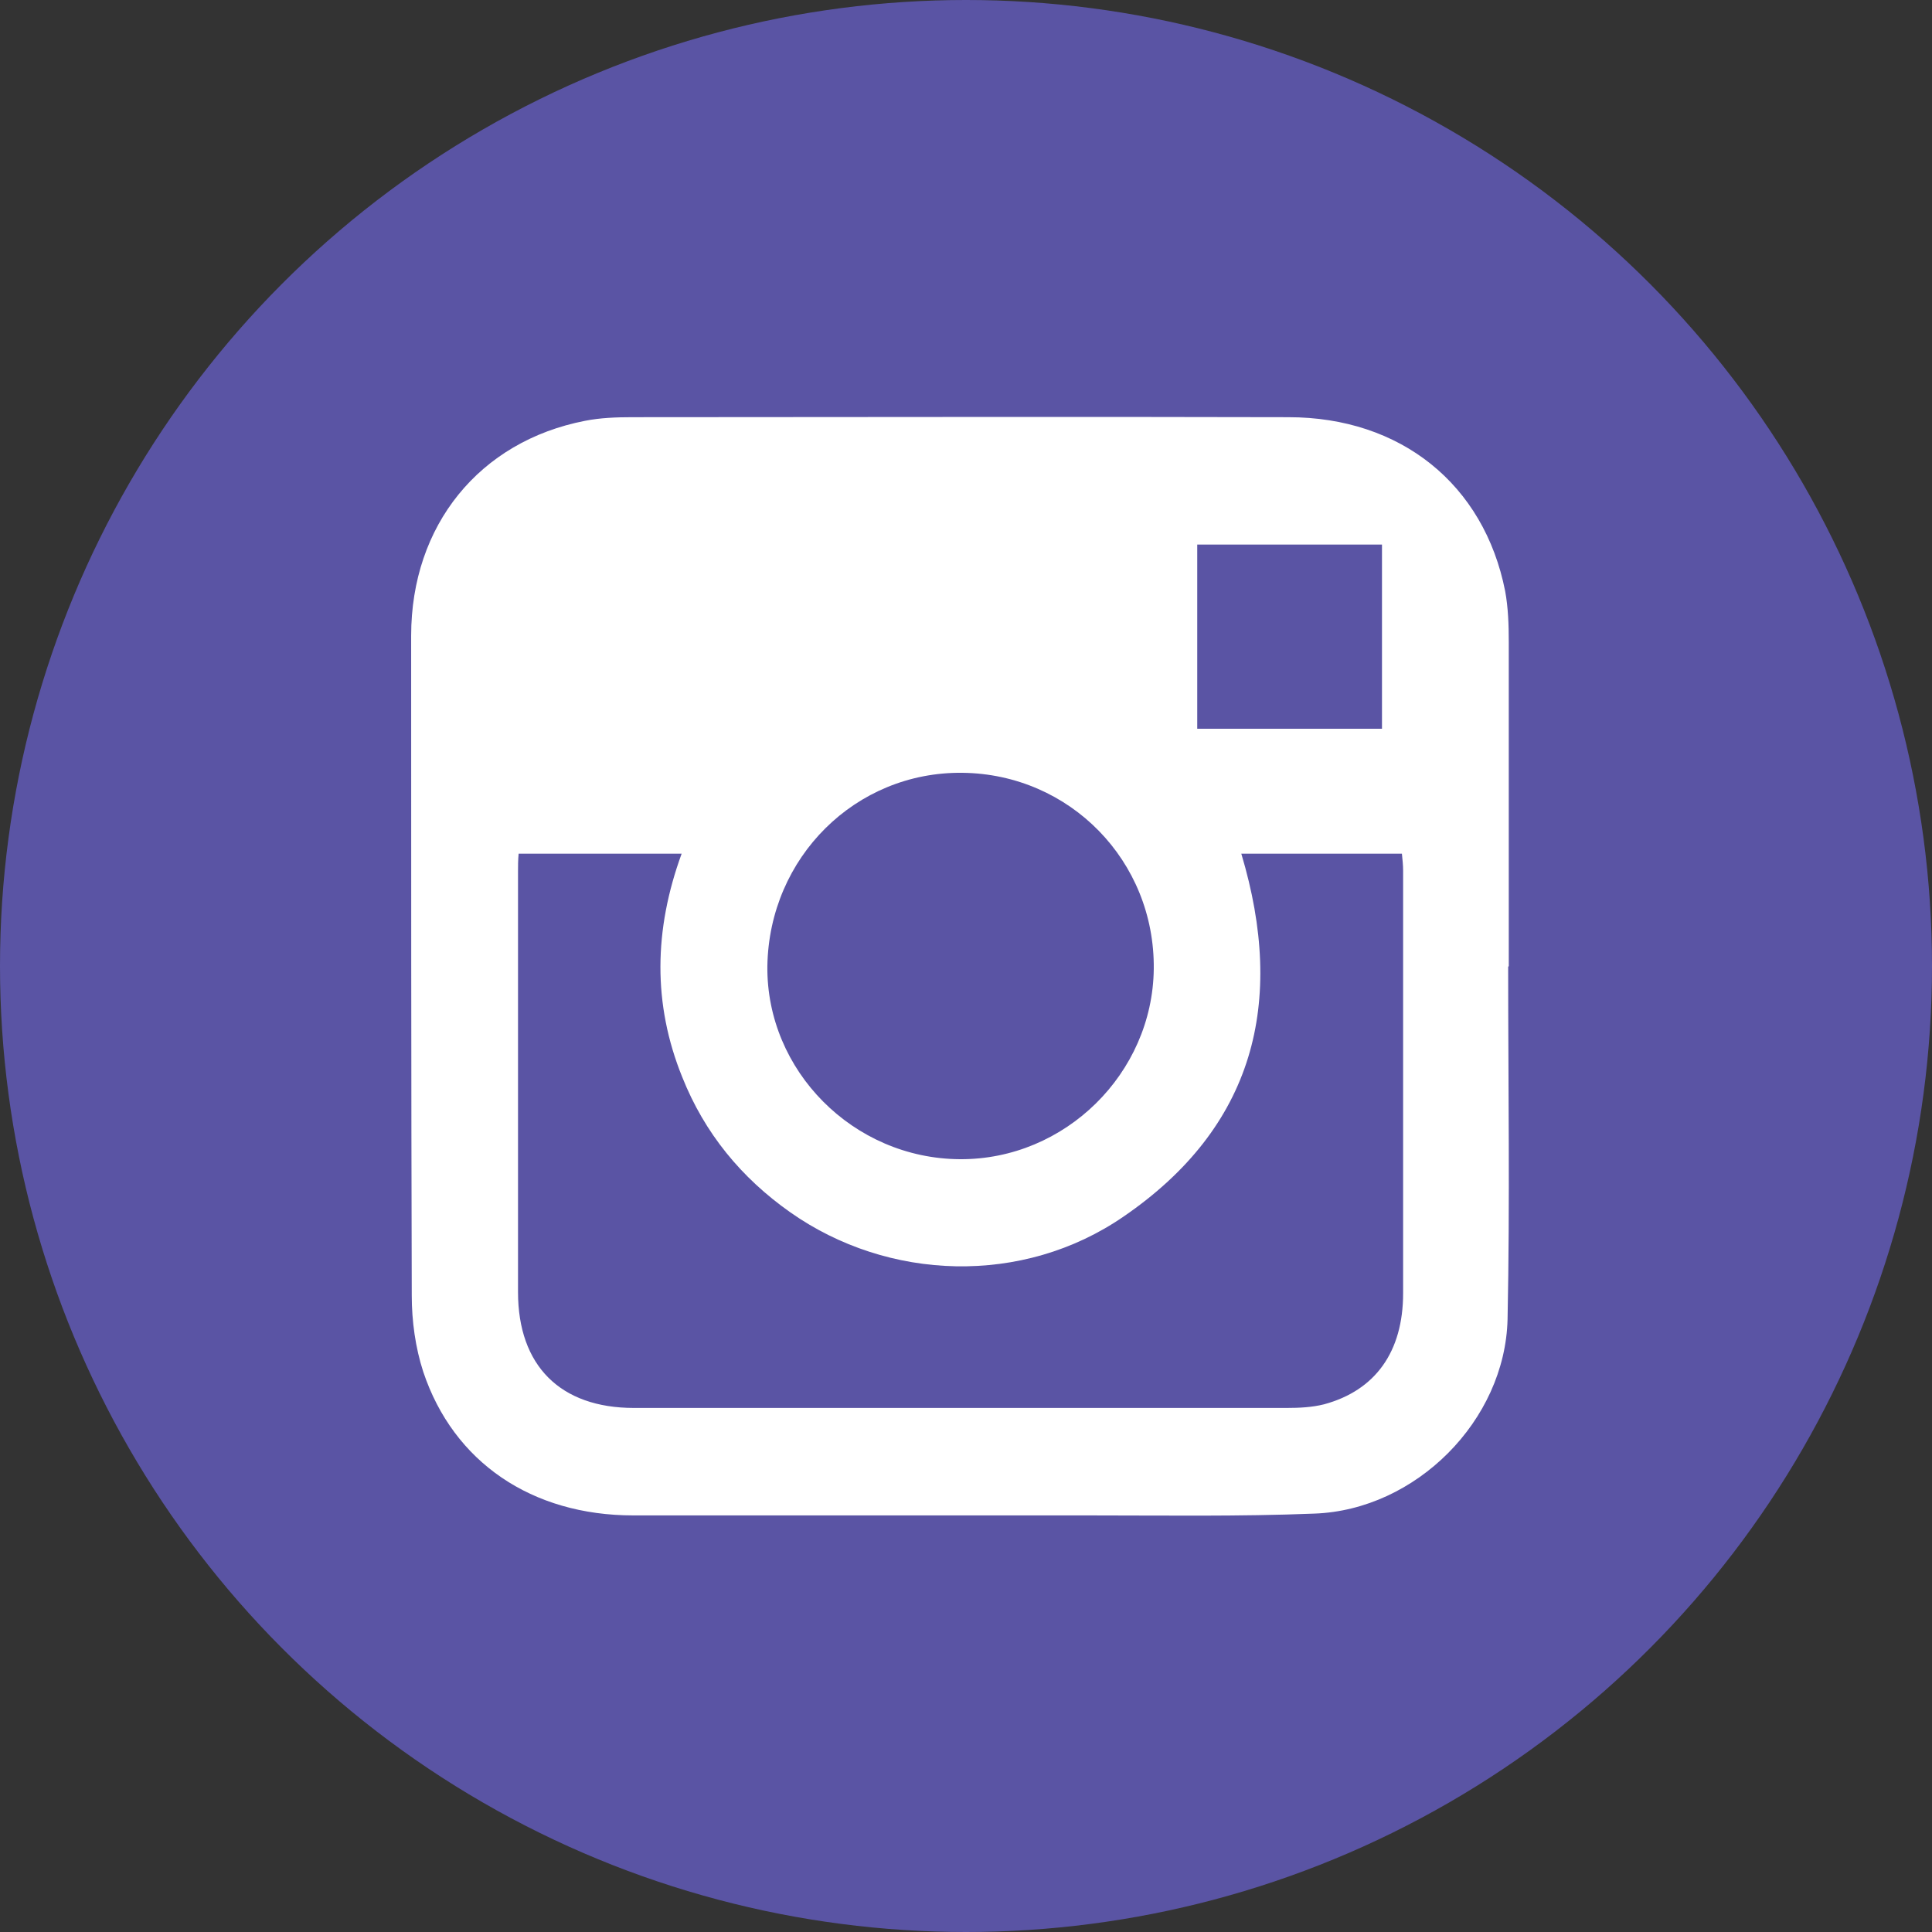 <svg xmlns="http://www.w3.org/2000/svg" width="32" height="32" viewBox="0 0 32 32"><rect x="0" y="0" width="32" height="32" fill="#333333" stroke="none"/><circle fill="#5A54A4" cx="16" cy="16" r="16"/><path fill-rule="evenodd" clip-rule="evenodd" fill="#FFF" d="M24.98 16.01c0 1.95.03 3.9-.01 5.84-.04 1.68-1.52 3.16-3.2 3.22-1.25.05-2.5.03-3.75.03h-7.53c-1.68 0-2.98-.88-3.48-2.38-.13-.4-.19-.84-.19-1.26-.01-3.64-.01-7.29-.01-10.93 0-1.83 1.13-3.22 2.88-3.56.25-.05.52-.06.78-.06 3.62 0 7.25-.01 10.87 0 1.86 0 3.24 1.11 3.59 2.88.05.27.06.56.06.84V16c0 .01-.01.01-.01.01zm-13.69-1.87h-2.7c-.01.11-.01.2-.01.29v6.97c0 1.22.7 1.92 1.92 1.92h10.81c.21 0 .42-.01.62-.06.85-.23 1.31-.87 1.31-1.84v-7c0-.09-.01-.18-.02-.28h-2.66c.74 2.47.21 4.53-1.95 6.01-1.67 1.15-3.9 1.07-5.52-.07-.81-.57-1.42-1.31-1.79-2.24-.49-1.21-.47-2.44-.01-3.7zm4.61 5.06c1.74.01 3.19-1.42 3.21-3.15.02-1.79-1.39-3.23-3.17-3.25-1.77-.02-3.2 1.4-3.23 3.2-.02 1.73 1.42 3.19 3.19 3.2zm3.93-7.13h3.06V9.02h-3.06v3.05z"/></svg>